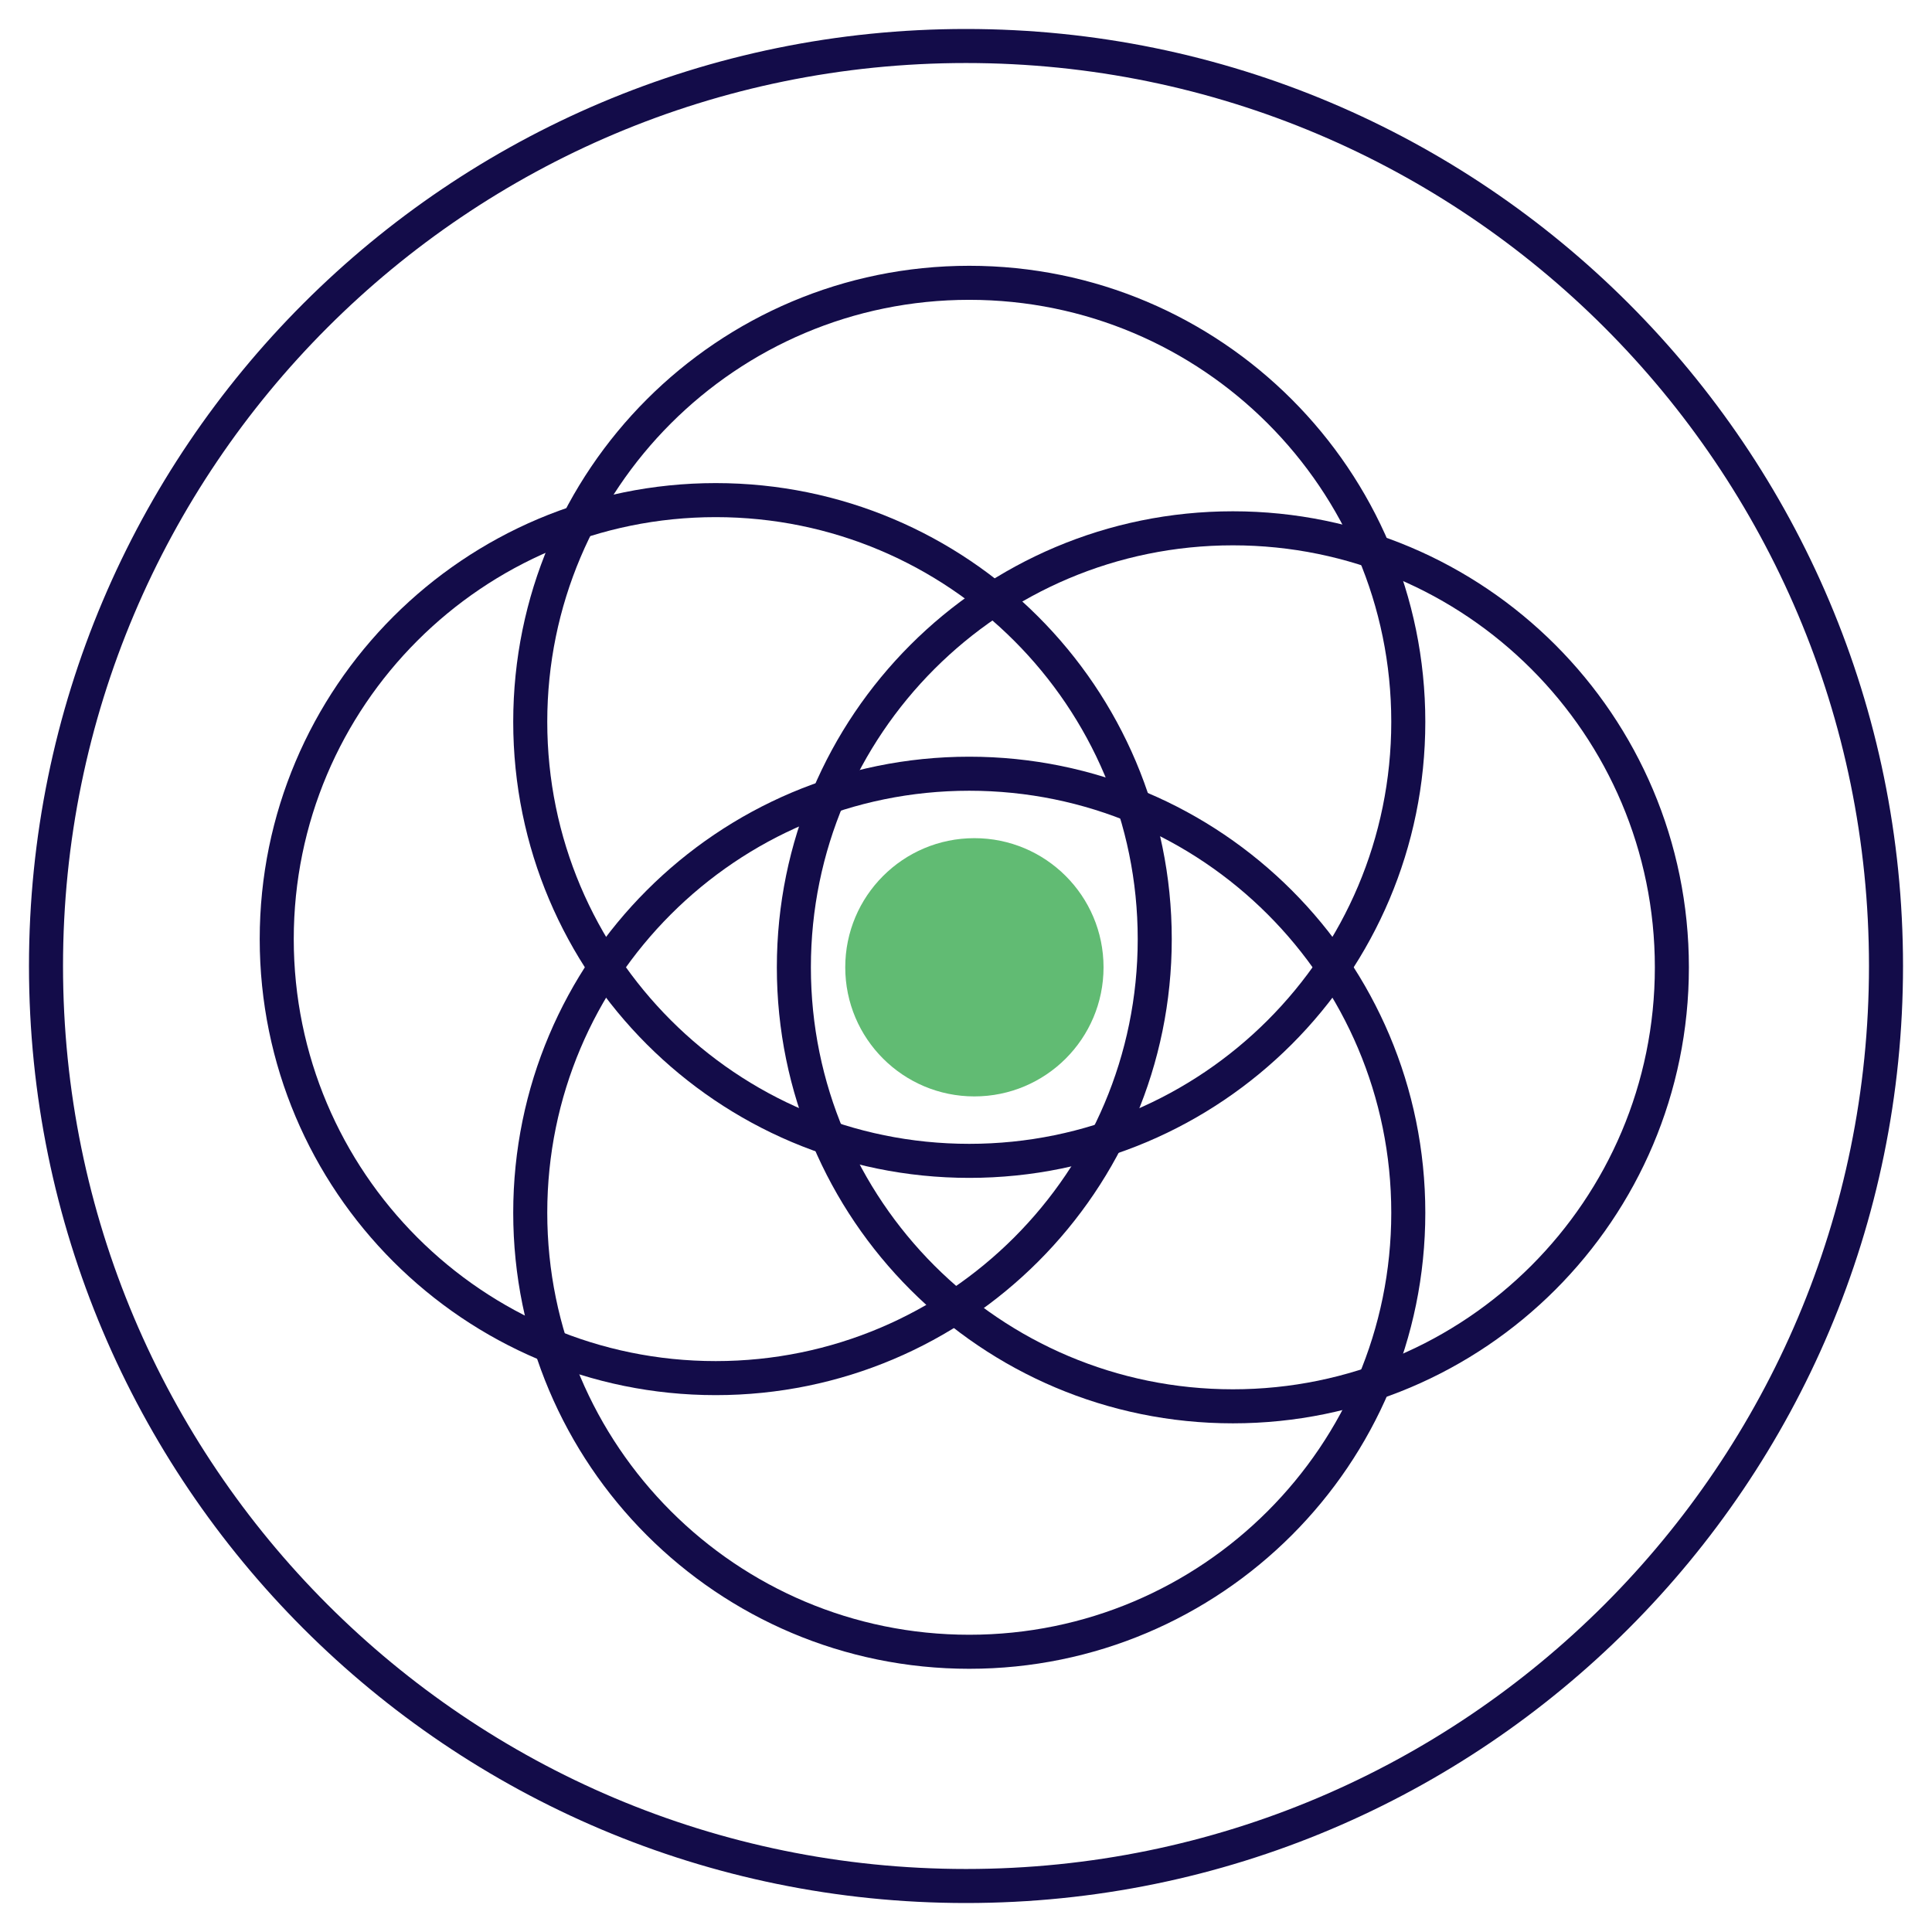 <svg width="42" height="42" viewBox="0 0 42 42" fill="none" xmlns="http://www.w3.org/2000/svg">
<g id="Group">
<path id="Vector" d="M21 41C32.046 41 41 32.046 41 21C41 9.954 32.046 1 21 1C9.954 1 1 9.954 1 21C1 32.046 9.954 41 21 41Z" stroke="#130C49" stroke-width="0.74" stroke-miterlimit="10"/>
<g id="Group_2">
<path id="Vector_2" d="M21.071 25.236C26.342 25.236 30.615 20.963 30.615 15.692C30.615 10.421 26.342 6.148 21.071 6.148C15.8 6.148 11.527 10.421 11.527 15.692C11.527 20.963 15.8 25.236 21.071 25.236Z" stroke="#130C49" stroke-width="0.74" stroke-miterlimit="10"/>
<path id="Vector_3" d="M21.071 35.908C26.342 35.908 30.615 31.635 30.615 26.364C30.615 21.093 26.342 16.82 21.071 16.82C15.8 16.82 11.527 21.093 11.527 26.364C11.527 31.635 15.8 35.908 21.071 35.908Z" stroke="#130C49" stroke-width="0.74" stroke-miterlimit="10"/>
<path id="Vector_4" d="M15.559 29.959C20.83 29.959 25.103 25.686 25.103 20.415C25.103 15.144 20.83 10.872 15.559 10.872C10.289 10.872 6.016 15.144 6.016 20.415C6.016 25.686 10.289 29.959 15.559 29.959Z" stroke="#130C49" stroke-width="0.74" stroke-miterlimit="10"/>
<path id="Vector_5" d="M26.802 30.572C32.072 30.572 36.345 26.299 36.345 21.029C36.345 15.758 32.072 11.485 26.802 11.485C21.531 11.485 17.258 15.758 17.258 21.029C17.258 26.299 21.531 30.572 26.802 30.572Z" stroke="#130C49" stroke-width="0.74" stroke-miterlimit="10"/>
</g>
<path id="Vector_6" d="M21.182 23.835C22.733 23.835 23.99 22.579 23.99 21.028C23.99 19.478 22.733 18.221 21.182 18.221C19.632 18.221 18.375 19.478 18.375 21.028C18.375 22.579 19.632 23.835 21.182 23.835Z" fill="#61BB73"/>
</g>
</svg>
